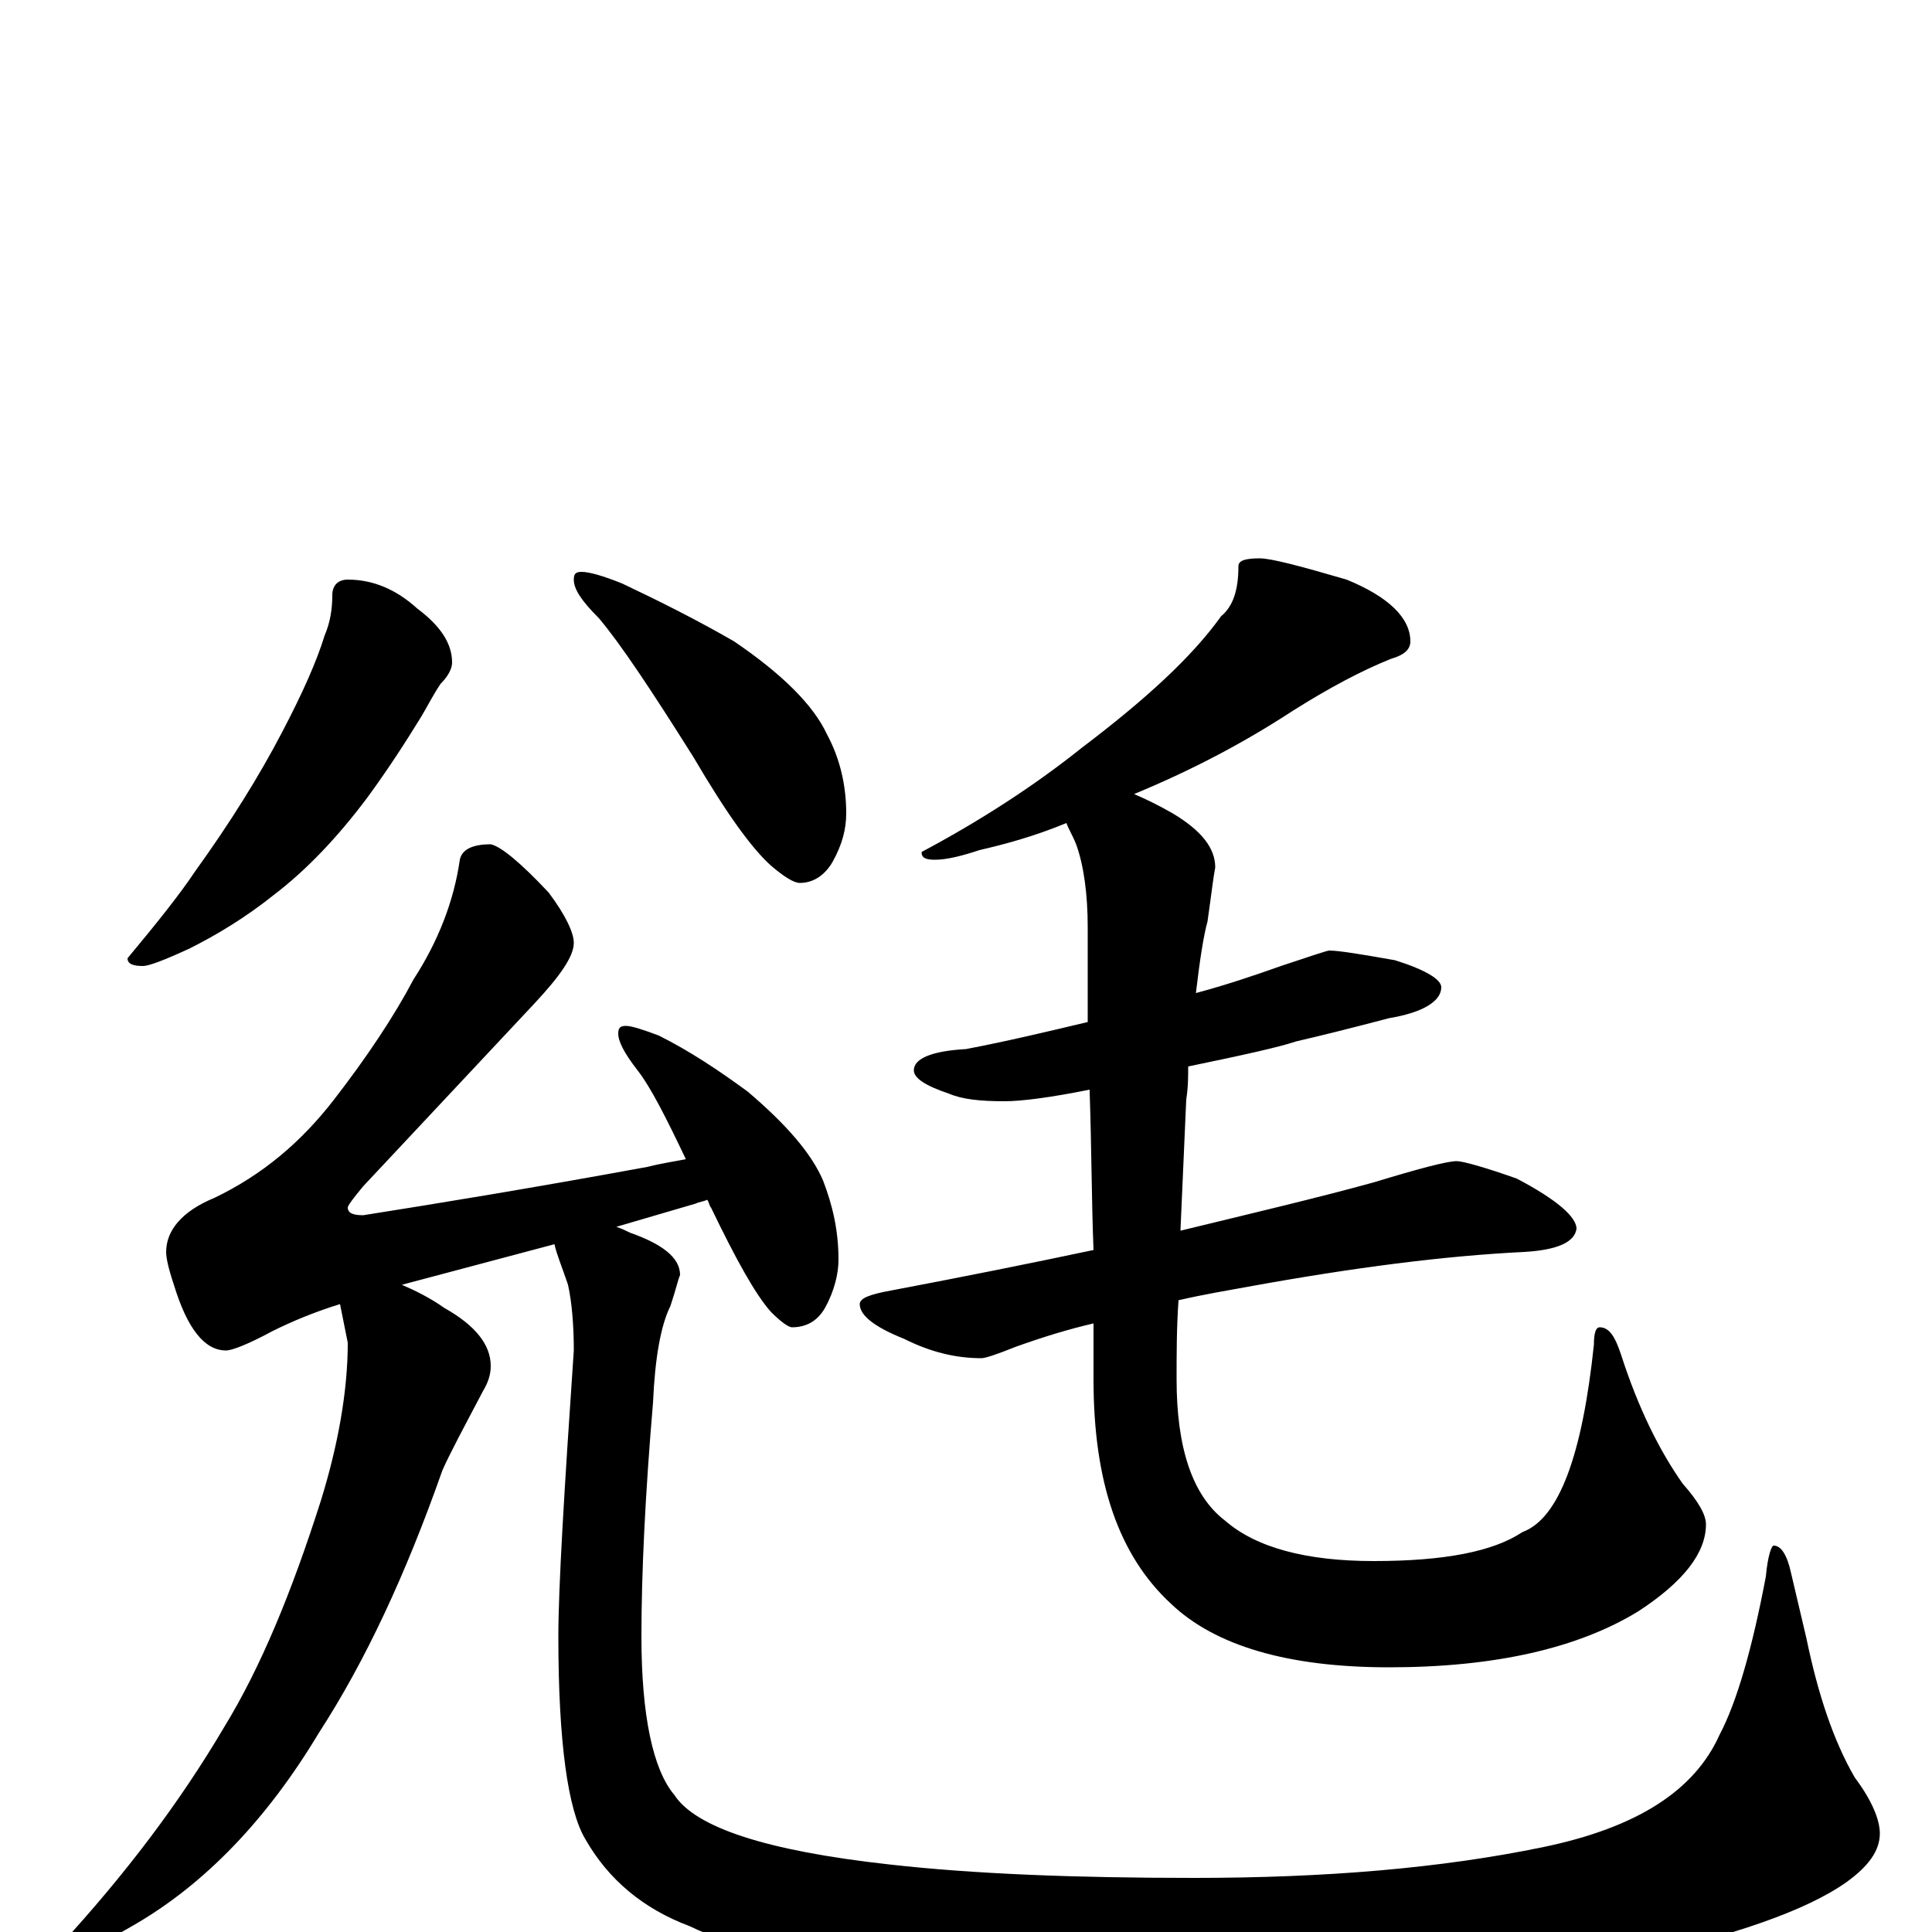 <?xml version="1.0" encoding="utf-8" ?>
<!DOCTYPE svg PUBLIC "-//W3C//DTD SVG 1.1//EN" "http://www.w3.org/Graphics/SVG/1.1/DTD/svg11.dtd">
<svg version="1.1" id="Layer_1" xmlns="http://www.w3.org/2000/svg" xmlns:xlink="http://www.w3.org/1999/xlink" x="0px" y="145px" width="1000px" height="1000px" viewBox="0 0 1000 1000" enable-background="new 0 0 1000 1000" xml:space="preserve">
<g id="Layer_1">
<path id="glyph" transform="matrix(1 0 0 -1 0 1000)" d="M180,700C193,700 205,695 216,685C228,676 234,667 234,657C234,654 232,650 228,646C224,640 221,634 218,629C210,616 201,602 190,587C175,567 159,550 142,537C127,525 112,516 98,509C85,503 77,500 74,500C69,500 66,501 66,504C81,522 93,537 101,549C119,574 134,598 146,621C157,642 164,658 168,671C171,678 172,685 172,692C172,697 175,700 180,700M301,704C305,704 312,702 322,698C341,689 361,679 380,668C405,651 421,635 428,620C435,607 438,593 438,579C438,571 436,563 431,554C427,547 421,543 414,543C411,543 406,546 399,552C389,561 376,579 359,608C337,643 321,667 310,680C301,689 297,695 297,700C297,703 298,704 301,704M254,563C259,562 269,554 284,538C293,526 297,517 297,512C297,505 290,495 277,481l-89,-95C183,380 180,376 180,375C180,372 183,371 188,371C226,377 275,385 335,396C343,398 350,399 355,400C345,421 337,437 330,446C323,455 320,461 320,465C320,468 321,469 324,469C327,469 333,467 341,464C357,456 372,446 387,435C407,418 420,403 426,389C431,376 434,363 434,348C434,341 432,332 427,323C423,316 417,313 410,313C408,313 404,316 399,321C391,330 381,348 368,375C367,376 367,378 366,379C364,378 362,378 360,377l-41,-12C322,364 324,363 326,362C343,356 352,349 352,340C351,338 350,333 347,324C342,314 339,297 338,274C334,227 332,186 332,153C332,112 338,84 349,71C360,54 397,42 460,35C504,30 557,28 618,28C686,28 746,33 799,44C847,54 877,73 890,102C899,119 907,147 914,184C915,195 917,200 918,200C922,200 925,195 927,186l8,-34C941,123 949,99 960,80C969,68 973,58 973,51C973,42 967,34 956,26C935,11 897,-2 843,-14C781,-28 715,-35 645,-35C581,-35 517,-31 454,-23C413,-17 380,-8 357,3C333,12 315,27 303,48C294,63 289,98 289,153C289,178 292,228 297,301C297,314 296,326 294,335C291,344 288,351 287,356l-79,-21C215,332 223,328 230,323C246,314 254,304 254,293C254,289 253,285 250,280C240,261 233,248 229,239C210,185 189,140 165,103C138,58 106,25 70,4C53,-6 41,-11 35,-11C32,-11 31,-10 31,-7C65,30 93,67 116,106C135,137 151,176 166,223C175,252 180,280 180,305l-4,20C163,321 151,316 141,311C128,304 120,301 117,301C106,301 97,312 90,335C87,344 86,349 86,352C86,363 94,373 111,380C136,392 156,409 173,431C190,453 204,474 214,493C227,513 235,534 238,555C239,560 244,563 254,563M652,711C658,711 673,707 697,700C719,691 730,680 730,668C730,664 727,661 720,659C705,653 688,644 669,632C643,615 616,601 587,589C594,586 600,583 607,579C622,570 629,561 629,551C628,546 627,537 625,523C623,516 621,503 619,486C634,490 649,495 663,500C678,505 687,508 688,508C693,508 705,506 722,503C738,498 746,493 746,489C746,482 737,476 719,473C700,468 684,464 671,461C662,458 644,454 615,448C615,443 615,437 614,431C613,408 612,386 611,363C648,372 682,380 711,388C734,395 749,399 754,399C757,399 768,396 785,390C806,379 816,370 816,364C815,357 806,353 789,352C748,350 701,344 646,334C635,332 623,330 610,327C609,313 609,299 609,286C609,251 617,226 634,213C650,199 676,192 711,192C748,192 773,197 788,207C807,214 819,247 825,304C825,310 826,313 828,313C833,313 836,308 839,299C848,271 859,249 871,232C879,223 883,216 883,211C883,196 871,181 848,166C817,147 774,137 719,137C667,137 629,148 606,170C579,195 566,233 566,286C566,295 566,305 566,315C553,312 540,308 526,303C516,299 510,297 508,297C495,297 482,300 468,307C453,313 445,319 445,325C445,328 450,330 461,332C498,339 533,346 566,353C565,378 565,406 564,435l0,1C544,432 529,430 520,430C507,430 498,431 491,434C479,438 473,442 473,446C473,452 482,456 500,457C521,461 542,466 563,471C563,488 563,505 563,520C563,537 561,552 557,563C555,568 553,571 552,574C535,567 520,563 507,560C498,557 490,555 484,555C479,555 477,556 477,559C507,575 535,593 560,613C593,638 617,660 632,681C638,686 641,694 641,707C641,710 645,711 652,711z"/>
</g>
</svg>

